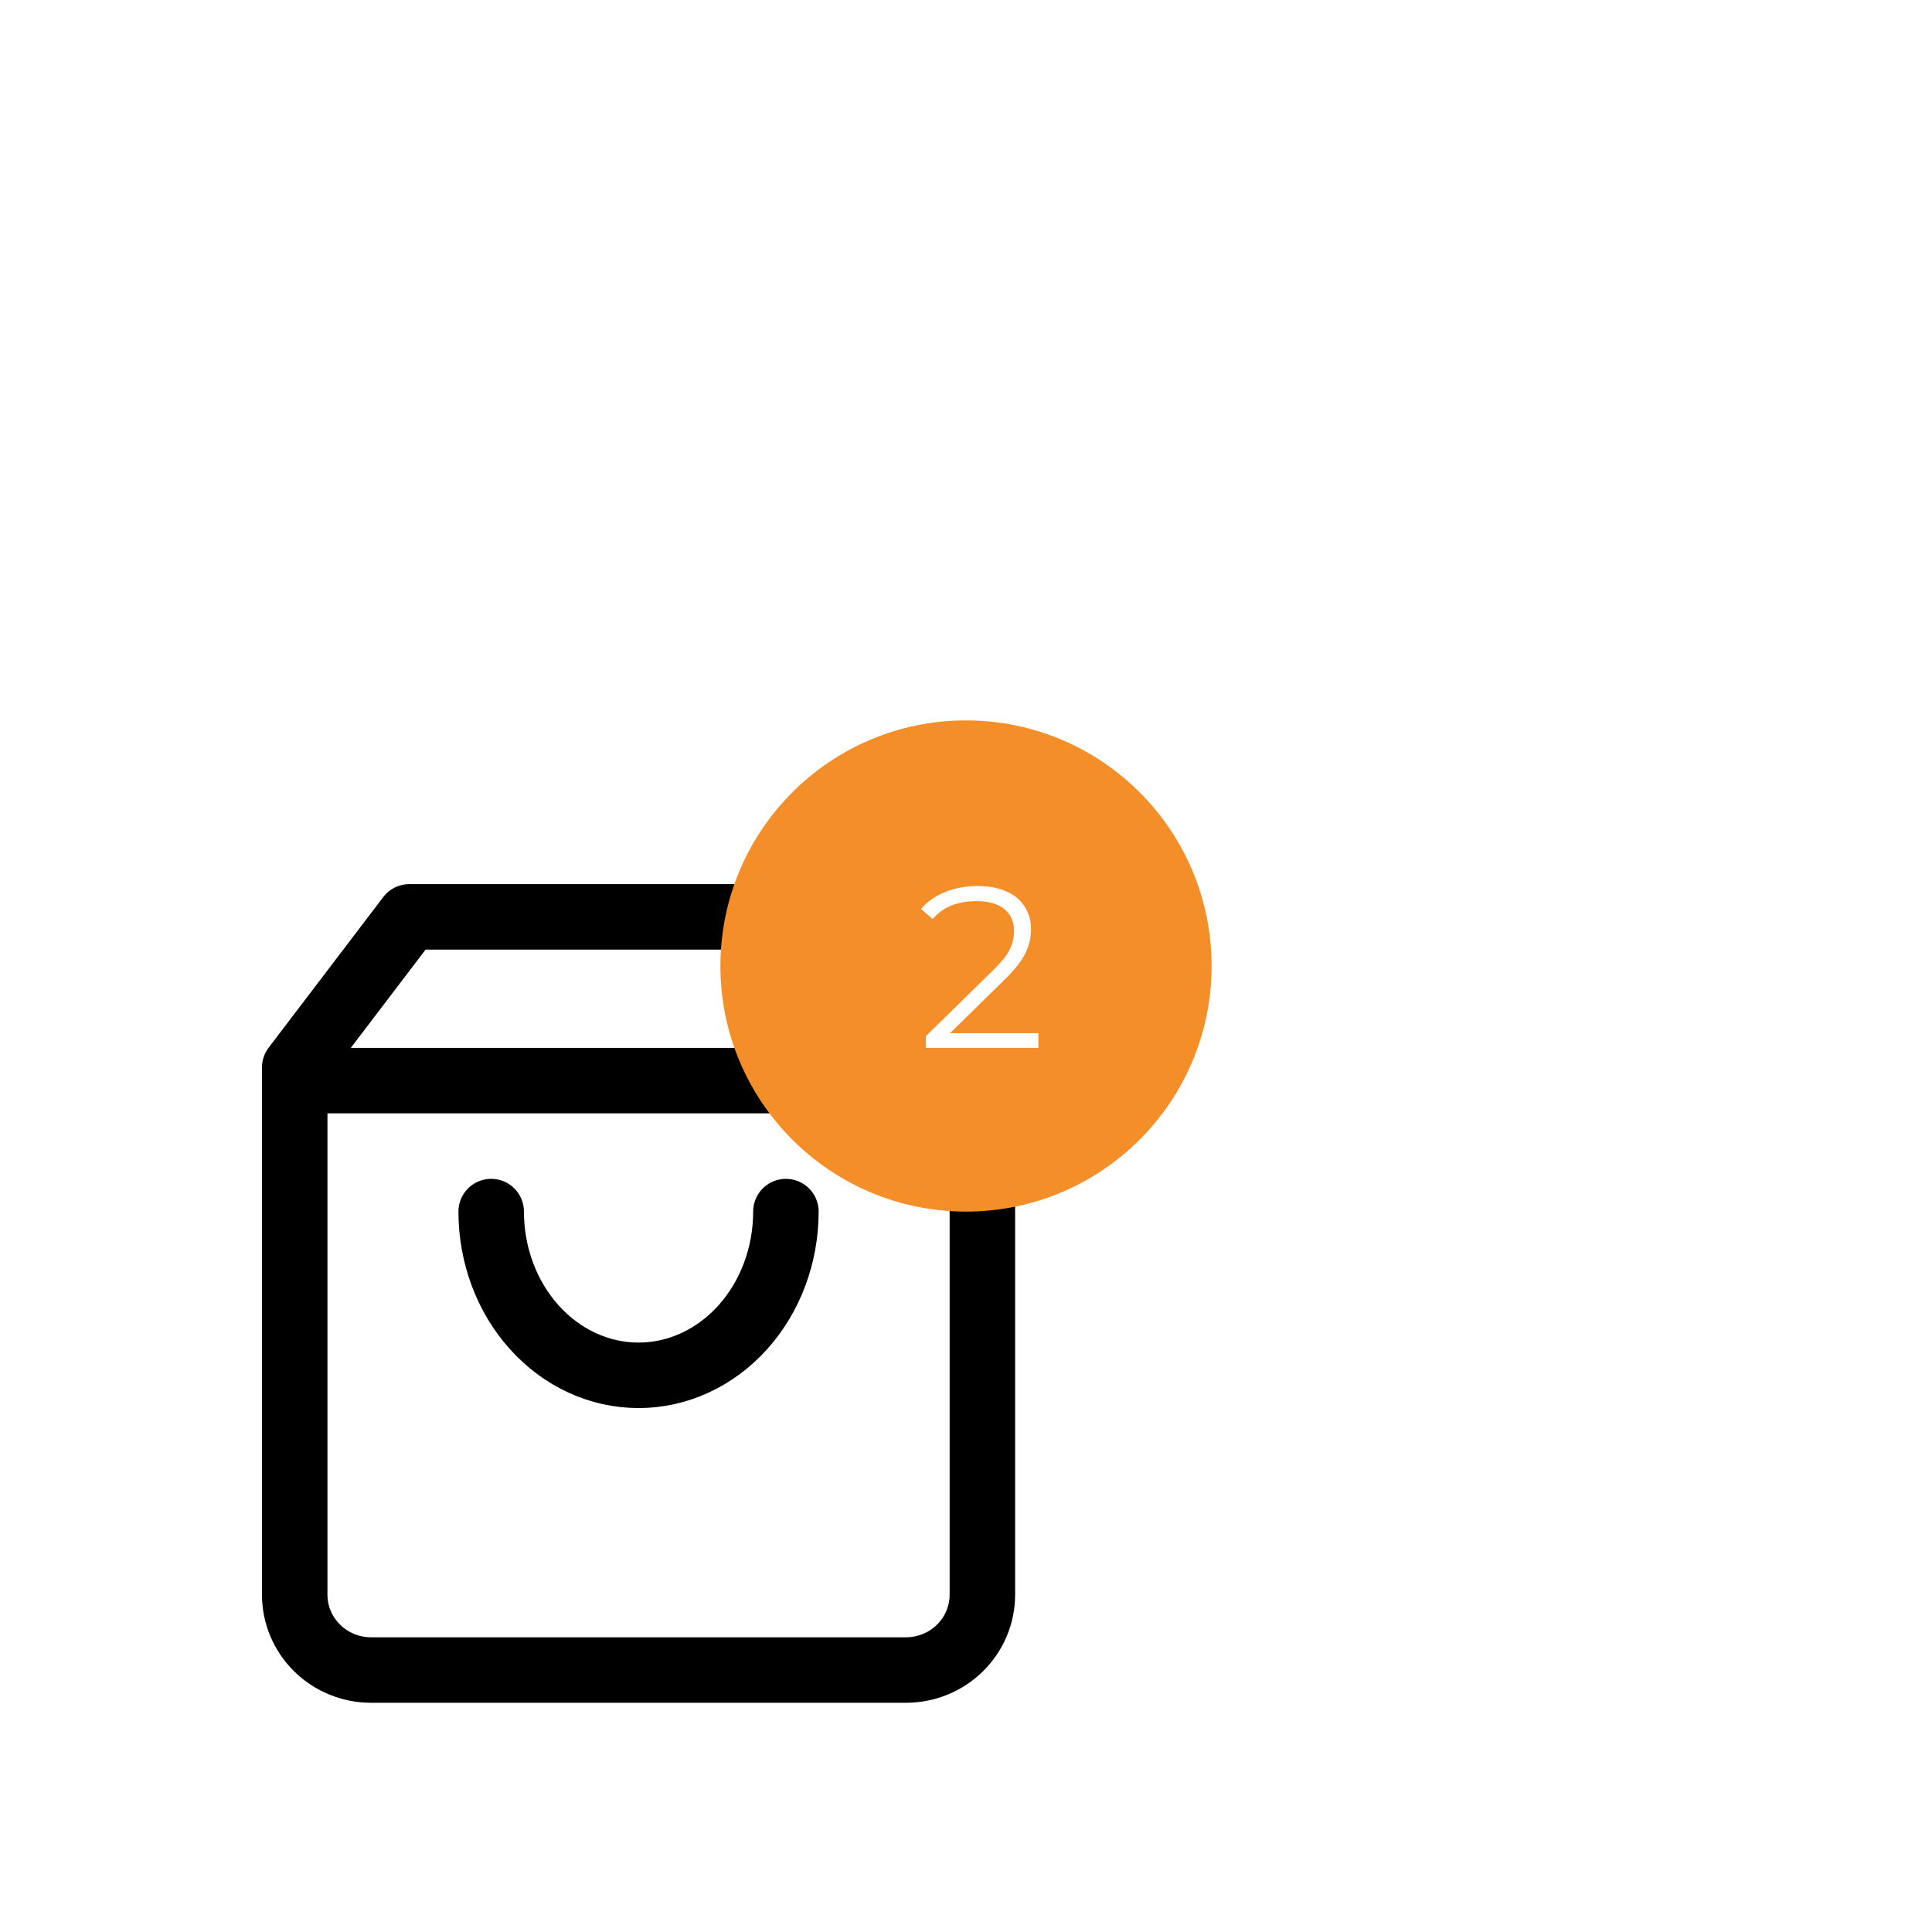 <svg width="59" height="59" viewBox="0 0 59 59" fill="none" xmlns="http://www.w3.org/2000/svg">
<path d="M12.5 28L9 32.6V48.7C9 49.31 9.246 49.895 9.683 50.326C10.121 50.758 10.714 51 11.333 51H27.667C28.285 51 28.879 50.758 29.317 50.326C29.754 49.895 30 49.31 30 48.7V32.6L26.5 28H12.5Z" stroke="black" stroke-width="2" stroke-linecap="round" stroke-linejoin="round"/>
<path d="M9 33H30" stroke="black" stroke-width="2" stroke-linecap="round" stroke-linejoin="round"/>
<path d="M24 37C24 38.326 23.526 39.598 22.682 40.535C21.838 41.473 20.694 42 19.5 42C18.306 42 17.162 41.473 16.318 40.535C15.474 39.598 15 38.326 15 37" stroke="black" stroke-width="2" stroke-linecap="round" stroke-linejoin="round"/>
<g filter="url(#filter0_d_3_427)">
<circle cx="29.5" cy="29.5" r="7.5" fill="#F48E28"/>
</g>
<path d="M28.273 32V31.643L30.31 29.648C30.497 29.466 30.637 29.307 30.73 29.172C30.823 29.032 30.886 28.901 30.919 28.78C30.952 28.659 30.968 28.544 30.968 28.437C30.968 28.152 30.87 27.928 30.674 27.765C30.483 27.602 30.198 27.52 29.82 27.52C29.531 27.52 29.274 27.564 29.05 27.653C28.831 27.742 28.642 27.879 28.483 28.066L28.126 27.758C28.317 27.534 28.562 27.361 28.861 27.24C29.16 27.119 29.493 27.058 29.862 27.058C30.193 27.058 30.48 27.112 30.723 27.219C30.966 27.322 31.152 27.473 31.283 27.674C31.418 27.875 31.486 28.11 31.486 28.381C31.486 28.54 31.463 28.696 31.416 28.85C31.374 29.004 31.295 29.167 31.178 29.34C31.066 29.508 30.9 29.699 30.681 29.914L28.812 31.748L28.672 31.552H31.71V32H28.273Z" fill="white"/>
<defs>
<filter id="filter0_d_3_427" x="0" y="0" width="59" height="59" filterUnits="userSpaceOnUse" color-interpolation-filters="sRGB">
<feFlood flood-opacity="0" result="BackgroundImageFix"/>
<feColorMatrix in="SourceAlpha" type="matrix" values="0 0 0 0 0 0 0 0 0 0 0 0 0 0 0 0 0 0 127 0" result="hardAlpha"/>
<feOffset/>
<feGaussianBlur stdDeviation="11"/>
<feComposite in2="hardAlpha" operator="out"/>
<feColorMatrix type="matrix" values="0 0 0 0 0.8 0 0 0 0 0 0 0 0 0 0 0 0 0 0.8 0"/>
<feBlend mode="normal" in2="BackgroundImageFix" result="effect1_dropShadow_3_427"/>
<feBlend mode="normal" in="SourceGraphic" in2="effect1_dropShadow_3_427" result="shape"/>
</filter>
</defs>
</svg>
